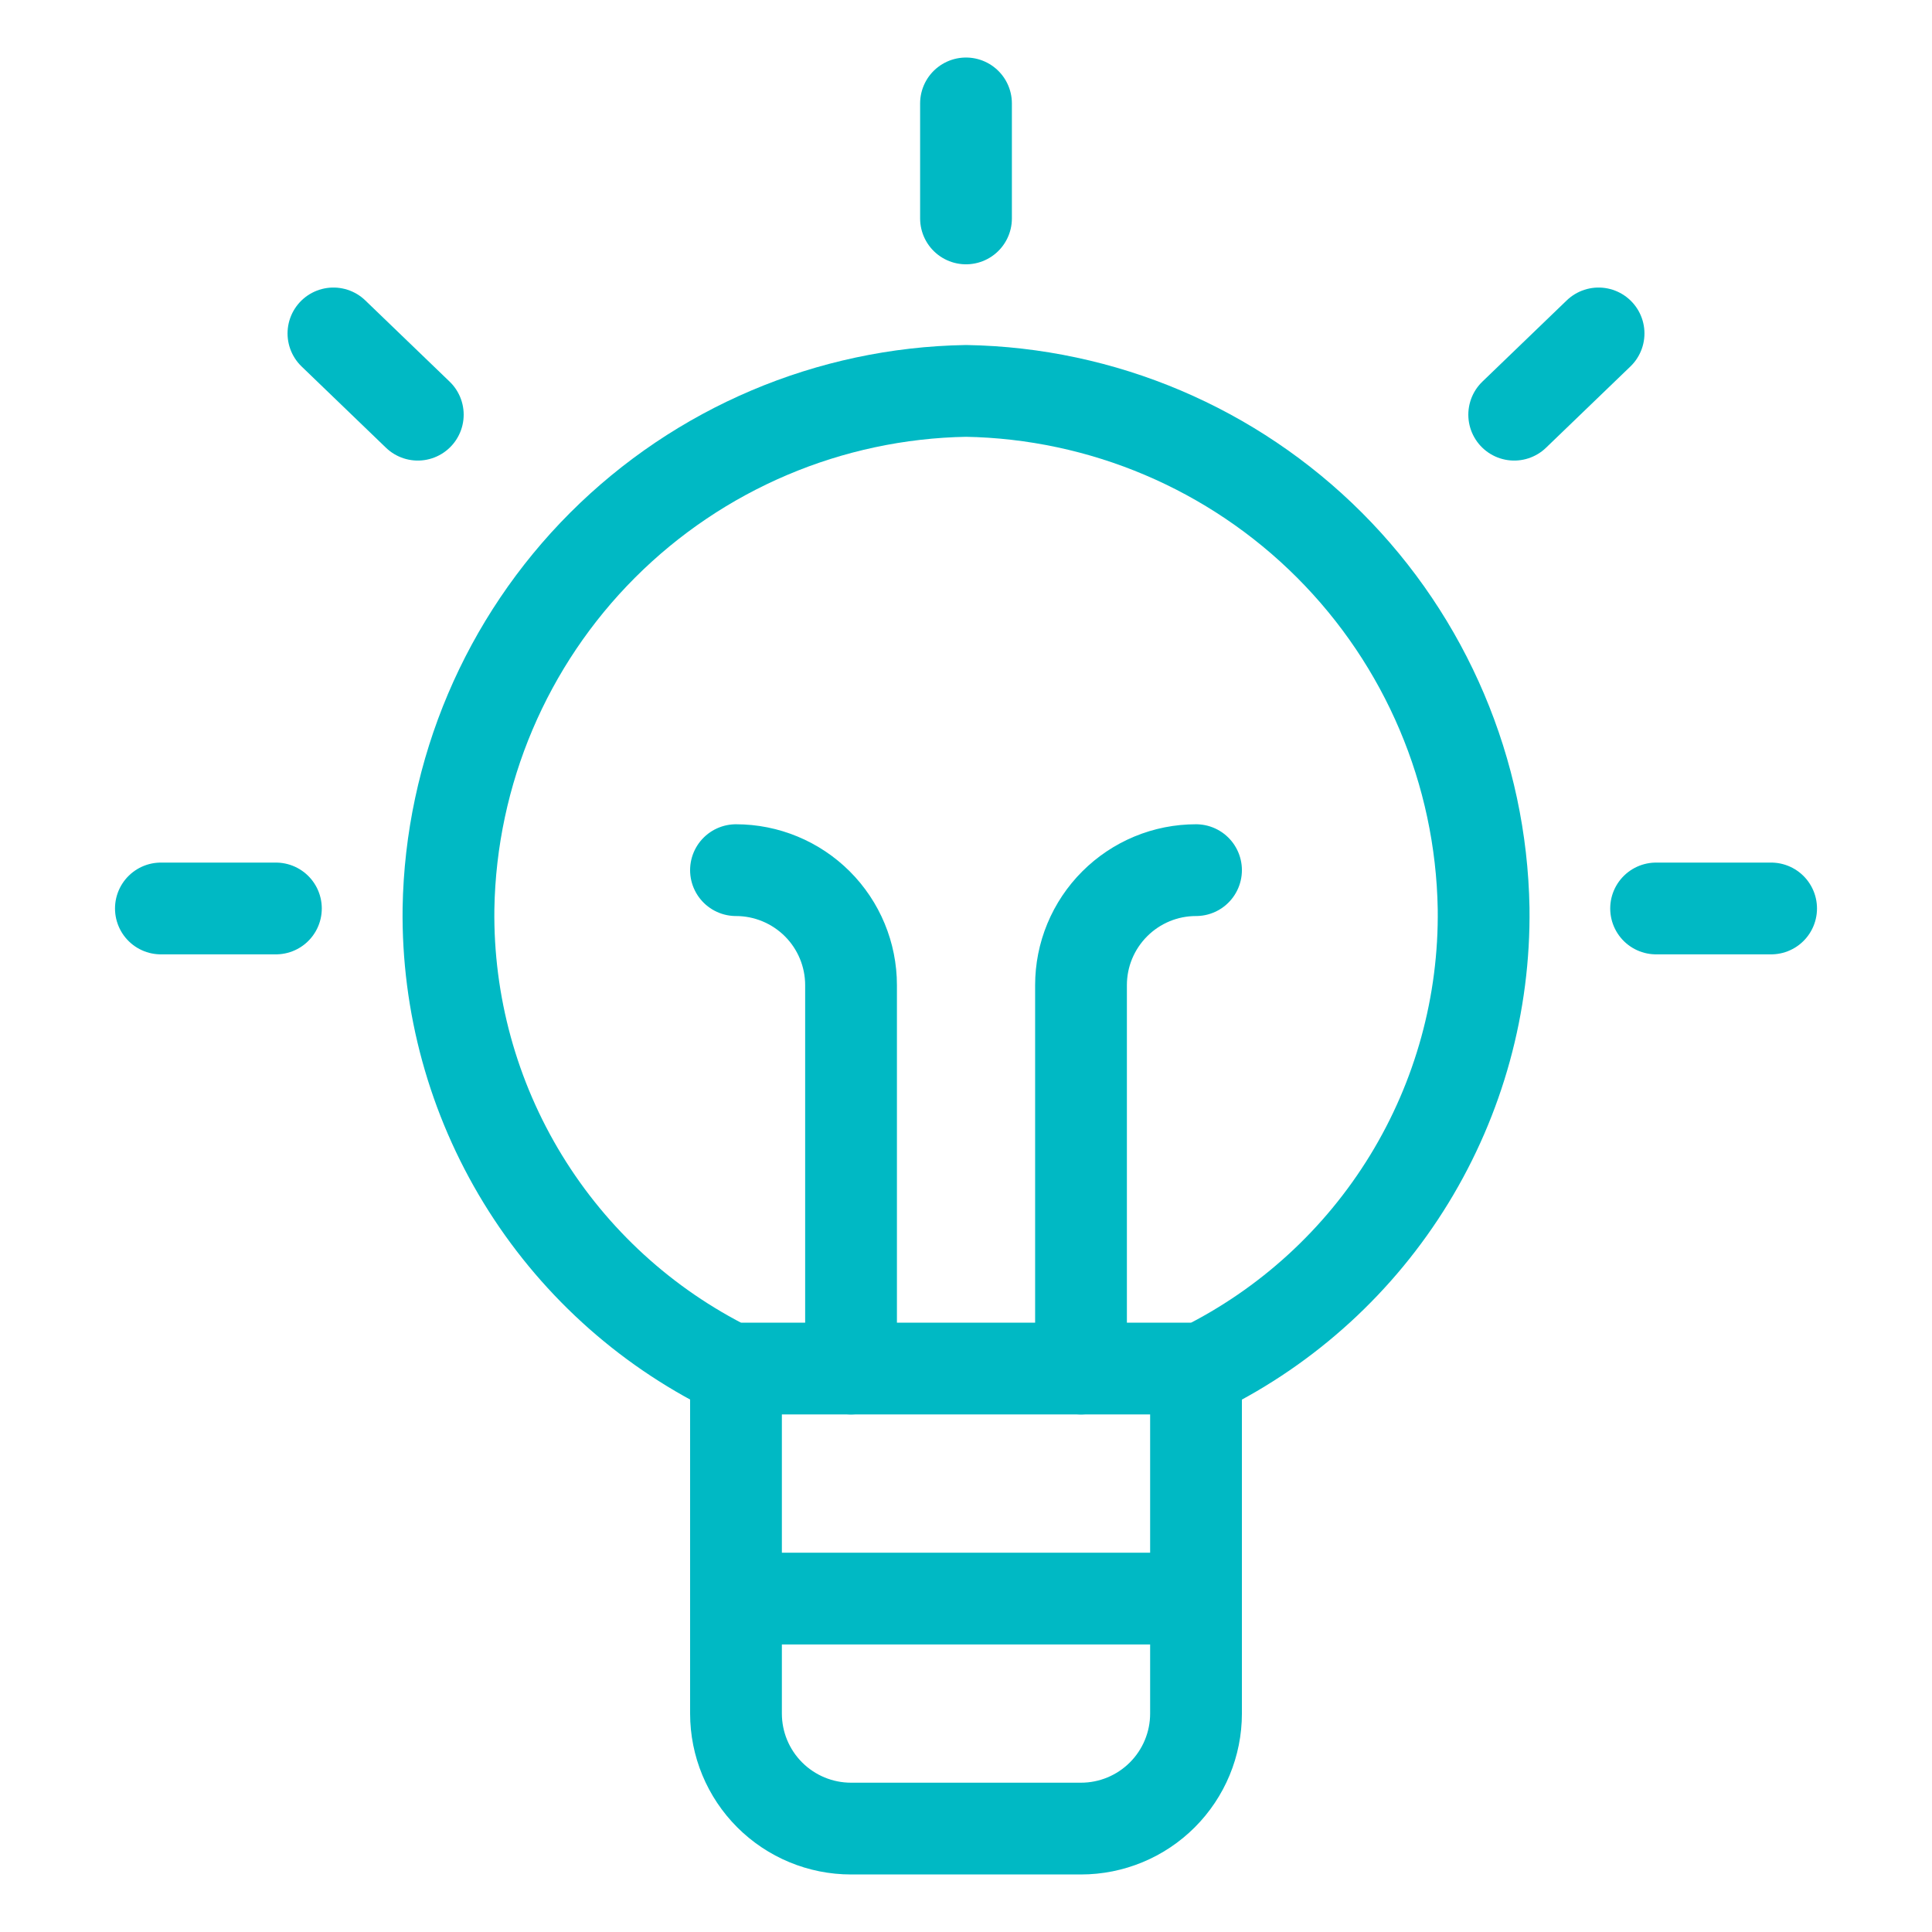 <svg fill="none" height="36" viewBox="0 0 36 36" width="36" xmlns="http://www.w3.org/2000/svg"><g stroke="#00b9c4" stroke-linecap="round" stroke-linejoin="round" stroke-width="1.71"><path d="m22.286 25.501v6.429c0 .568-.226 1.113-.628 1.515-.402.402-.947.628-1.515.628h-4.286c-.568 0-1.113-.226-1.515-.628-.402-.402-.628-.947-.628-1.515v-6.429"/><path d="m13.714 29.787h8.572"/><path d="m18 1.927v2.143"/><path d="m2.998 16.928h2.143"/><path d="m6.213 6.213 1.572 1.514"/><path d="m33.002 16.928h-2.143"/><path d="m29.787 6.213-1.572 1.514"/><path d="m13.714 16.214c.568 0 1.113.226 1.516.628.402.402.628.947.628 1.515v7.144"/><path d="m20.143 25.501v-7.144c0-.281.055-.56.163-.82.108-.26.266-.496.465-.695s.435-.357.695-.465.539-.163.82-.163"/><path d="m13.6 25.501h8.801c1.593-.789 2.931-2.013 3.859-3.53.928-1.517 1.408-3.265 1.385-5.043-.044-2.544-1.074-4.971-2.873-6.771-1.799-1.799-4.227-2.829-6.771-2.873-2.544.044-4.971 1.074-6.771 2.873-1.799 1.799-2.829 4.227-2.873 6.771-.023 1.778.457 3.526 1.385 5.043.928 1.517 2.265 2.74 3.859 3.53z"/></g></svg>